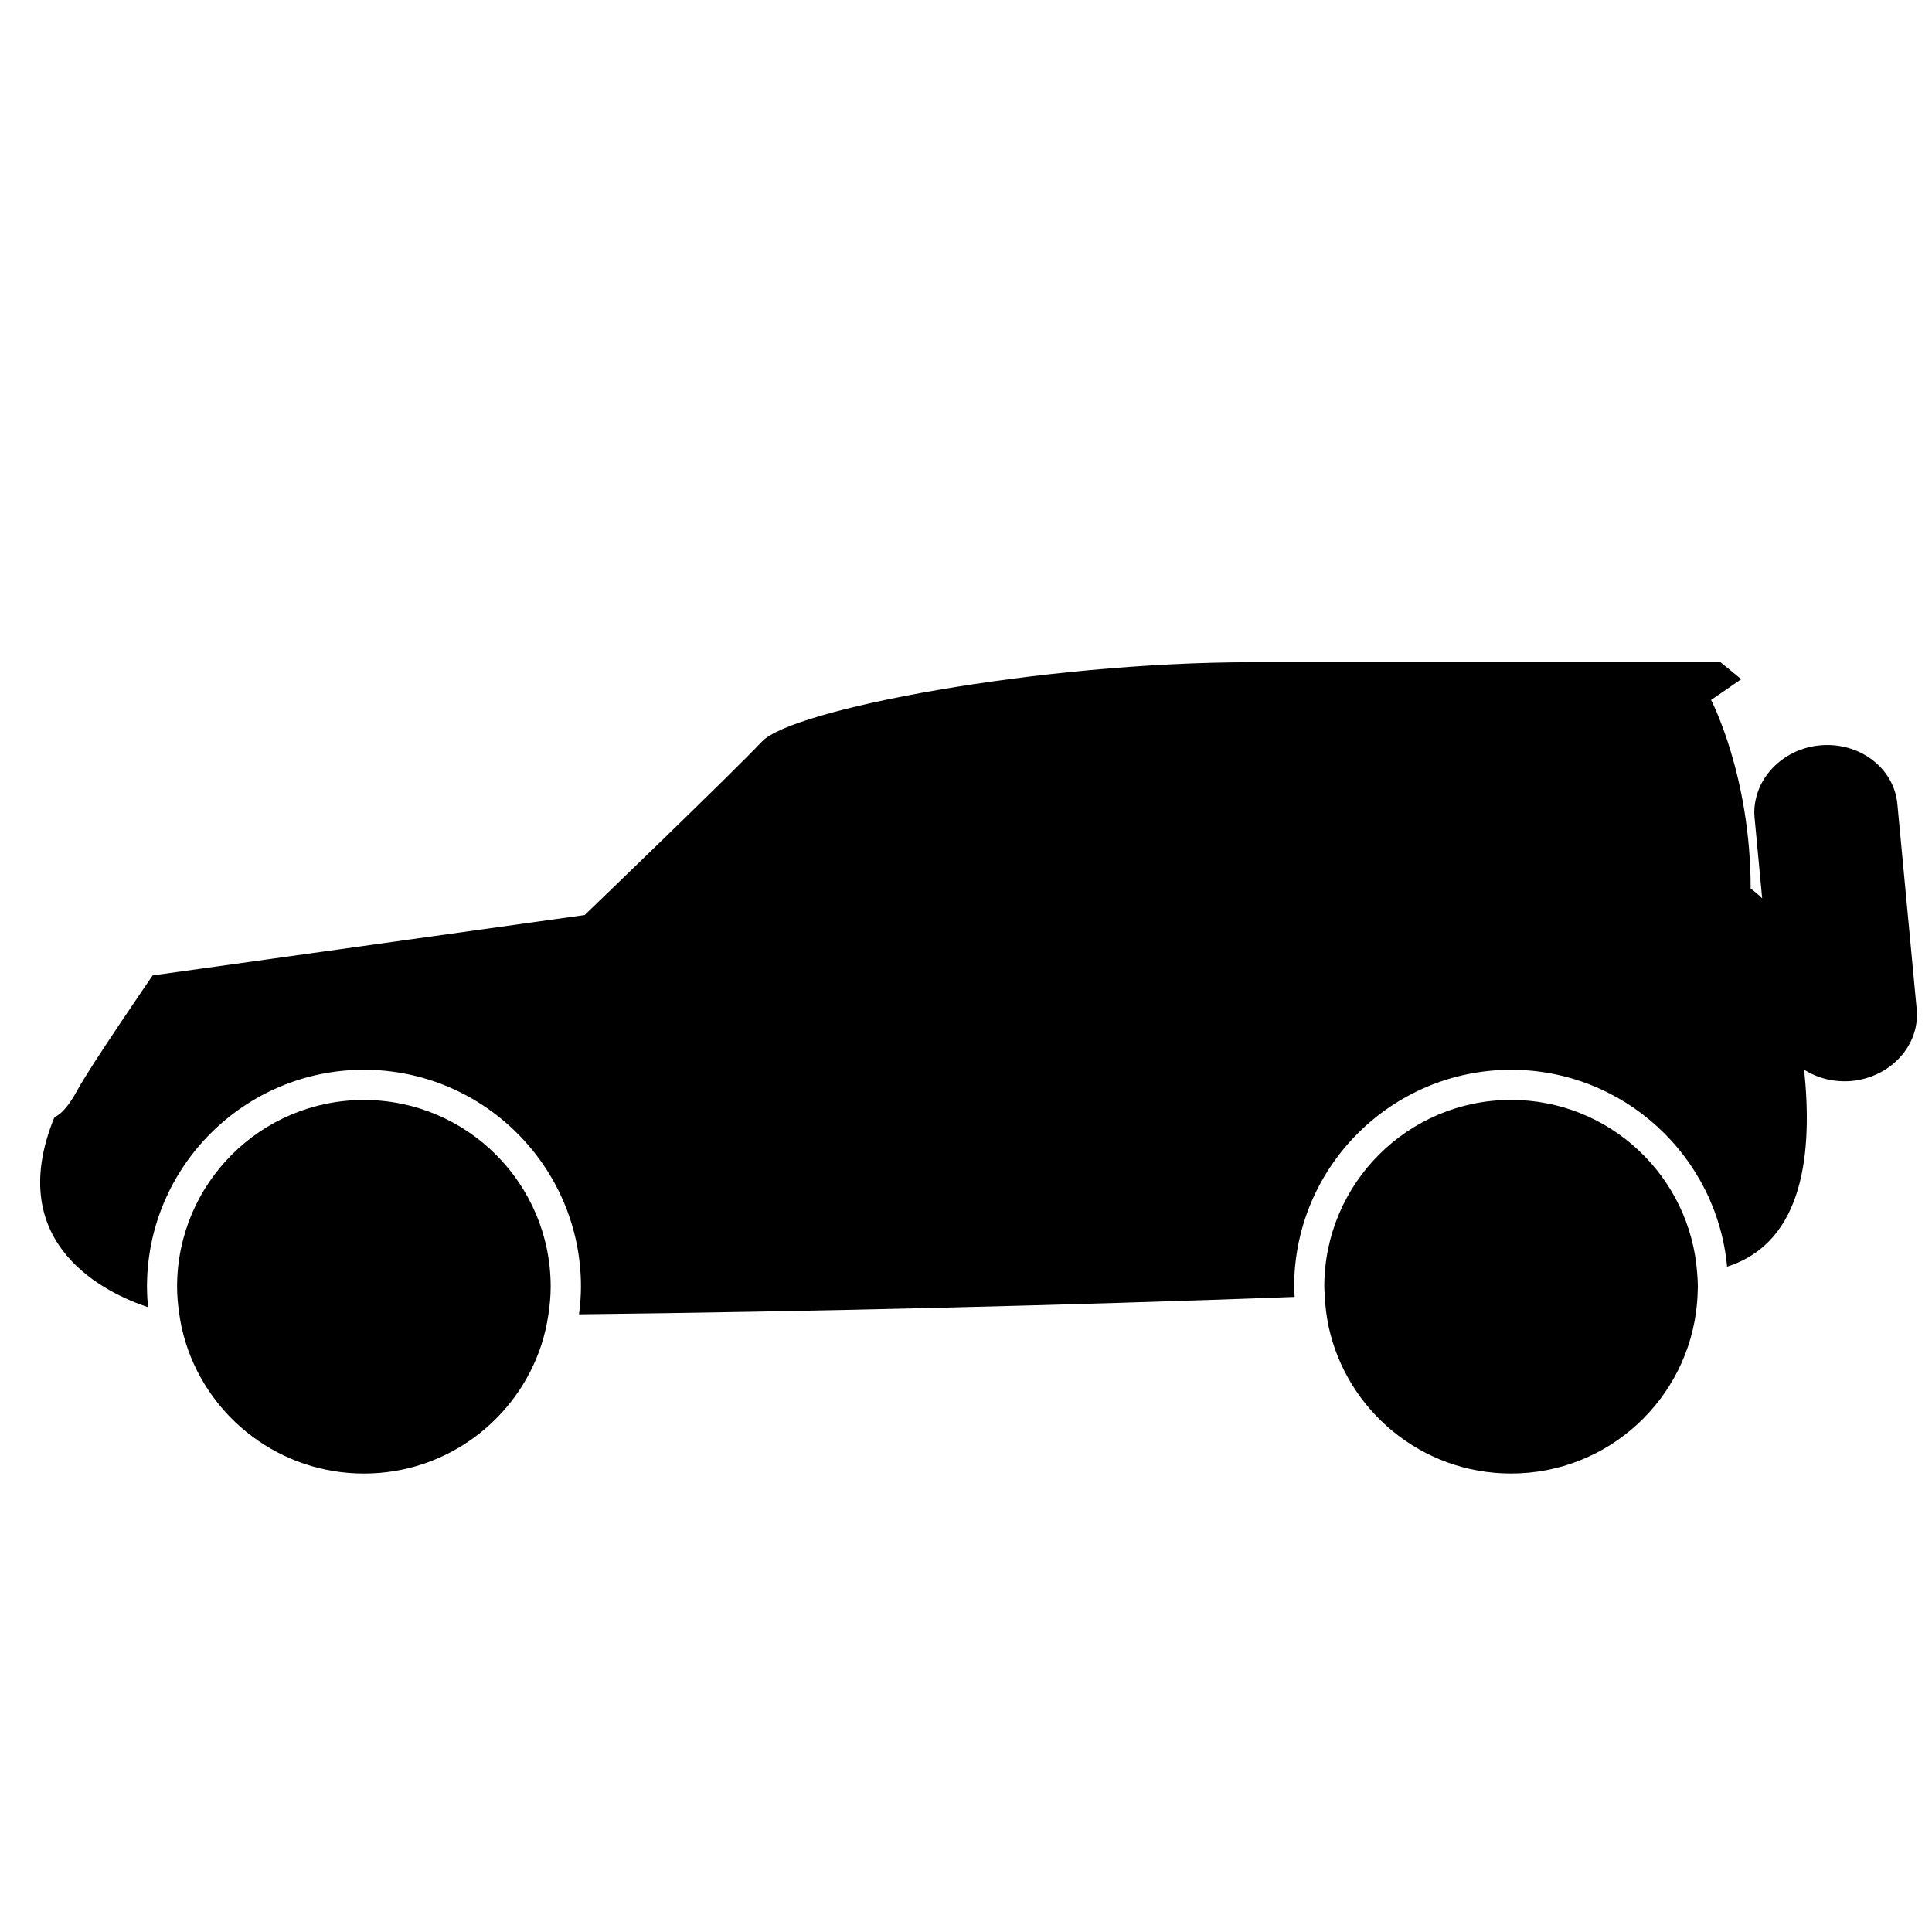 <?xml version="1.0" encoding="iso-8859-1"?>
<!-- Generator: Adobe Illustrator 17.0.0, SVG Export Plug-In . SVG Version: 6.00 Build 0)  -->
<!DOCTYPE svg PUBLIC "-//W3C//DTD SVG 1.1//EN" "http://www.w3.org/Graphics/SVG/1.1/DTD/svg11.dtd">
<svg version="1.1" id="Capa_1" xmlns="http://www.w3.org/2000/svg" xmlns:xlink="http://www.w3.org/1999/xlink" x="0px" y="0px"
	 width="64px" height="64px" viewBox="0 0 64 64" style="enable-background:new 0 0 64 64;" xml:space="preserve">
<g>
	<path d="M6.151,44.477c0.787,2.513,3.133,4.336,5.905,4.336c2.744,0,5.067-1.788,5.877-4.26c0.054-0.164,0.098-0.332,0.138-0.501
		c0.039-0.165,0.07-0.332,0.095-0.502c0.045-0.302,0.076-0.609,0.076-0.924c0-3.417-2.77-6.188-6.188-6.188
		c-3.417,0-6.188,2.77-6.188,6.188c0,0.286,0.026,0.566,0.064,0.842c0.023,0.17,0.051,0.339,0.087,0.505
		C6.058,44.142,6.099,44.312,6.151,44.477z"/>
	<path d="M44.006,43.918c0.595,2.796,3.076,4.894,6.05,4.894c3.227,0,5.873-2.471,6.159-5.623c0.015-0.167,0.024-0.335,0.026-0.506
		c0-0.02,0.003-0.039,0.003-0.059c0-0.15-0.012-0.296-0.022-0.444c-0.228-3.209-2.898-5.744-6.165-5.744
		c-3.417,0-6.188,2.77-6.188,6.188c0,0.101,0.01,0.198,0.015,0.298c0.008,0.168,0.021,0.335,0.042,0.5
		C43.947,43.59,43.972,43.756,44.006,43.918z"/>
	<path d="M60.283,24.691c-0.722,0.068-1.332,0.43-1.722,0.936c-0.164,0.212-0.287,0.448-0.361,0.703
		c-0.069,0.237-0.103,0.485-0.079,0.741l0.253,2.686c-0.206-0.203-0.381-0.32-0.381-0.32c0-3.75-1.312-6.25-1.312-6.25l1-0.688
		l-0.688-0.562c0,0-8.438,0-15.5,0s-15.25,1.562-16.25,2.625s-5.875,5.75-5.875,5.75l-14.312,2c0,0-2.062,3-2.5,3.812
		S1.806,37,1.806,37c-1.749,4.269,1.788,5.869,3.097,6.302c-0.021-0.223-0.034-0.449-0.034-0.677c0-3.963,3.224-7.188,7.188-7.188
		s7.188,3.224,7.188,7.188c0,0.31-0.026,0.614-0.065,0.914c7.471-0.085,16.38-0.301,23.707-0.577
		c-0.005-0.112-0.017-0.223-0.017-0.336c0-3.963,3.224-7.188,7.188-7.188c3.739,0,6.817,2.87,7.154,6.522
		c2.581-0.824,2.83-3.857,2.552-6.525c0.163,0.103,0.338,0.188,0.527,0.251c0.166,0.055,0.339,0.097,0.519,0.116
		c0.17,0.018,0.344,0.023,0.522,0.007c1.306-0.123,2.274-1.189,2.161-2.38l-0.641-6.803C62.738,25.434,61.588,24.568,60.283,24.691z
		"/>
</g>
</svg>
